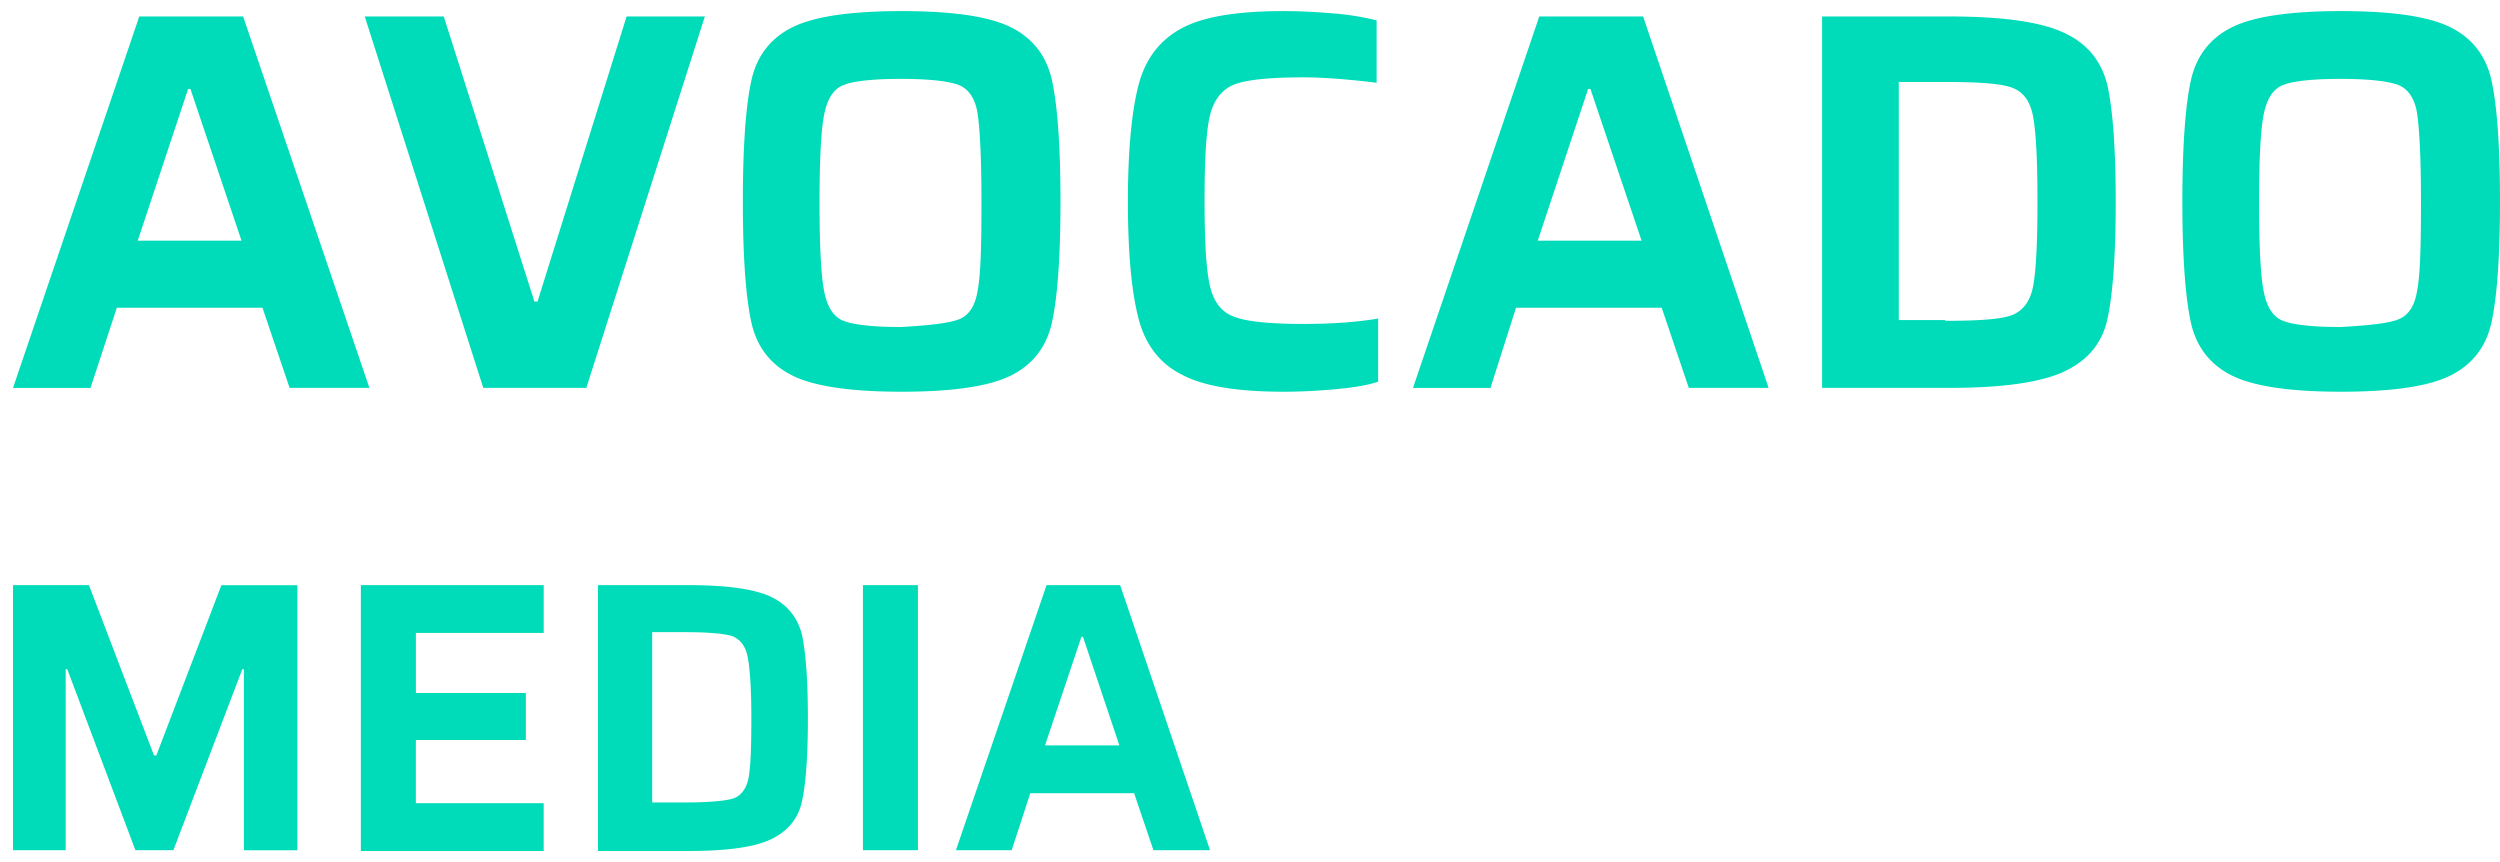 <svg xmlns="http://www.w3.org/2000/svg" fill="none" viewBox="0 0 87 30"><path fill="#00DCB9" d="m10.078 13.498-.944-2.789H4.066l-.917 2.79H.453L4.847.572H8.46l4.395 12.925h-2.777ZM6.627 3.094h-.08L4.793 8.376h3.612L6.627 3.094ZM16.818 13.498 12.693.573h2.75l3.155 9.922h.108l3.1-9.922h2.723l-4.125 12.925h-3.586ZM27.576 13.07c-.755-.376-1.24-.993-1.428-1.85-.19-.859-.297-2.253-.297-4.21 0-1.958.108-3.353.297-4.21.188-.859.674-1.476 1.428-1.851.755-.376 2.023-.563 3.802-.563 1.78 0 3.047.187 3.802.563.755.375 1.24.992 1.429 1.85.188.858.296 2.253.296 4.21 0 1.958-.108 3.352-.296 4.21-.19.858-.674 1.475-1.43 1.85-.754.376-2.021.563-3.8.563-1.78 0-3.048-.187-3.803-.563Zm5.797-1.958c.35-.134.567-.483.647-.992.108-.537.135-1.556.135-3.084 0-1.529-.054-2.548-.135-3.084-.08-.536-.323-.858-.647-.992-.35-.134-1.024-.215-2.022-.215-.997 0-1.671.08-1.995.215-.35.134-.566.483-.674 1.019-.108.536-.162 1.555-.162 3.084 0 1.501.054 2.547.162 3.083.108.537.324.885.674 1.02.35.133.997.214 1.995.214.998-.054 1.672-.134 2.022-.268ZM46.396 13.552c-.62.054-1.187.08-1.726.08-1.59 0-2.777-.187-3.532-.59-.755-.375-1.267-1.018-1.51-1.93-.242-.912-.377-2.253-.377-4.103 0-1.797.135-3.164.377-4.076.243-.912.755-1.555 1.51-1.957.755-.403 1.941-.59 3.532-.59.54 0 1.105.027 1.726.08a9.363 9.363 0 0 1 1.51.242V2.88c-1.106-.135-1.942-.188-2.562-.188-1.132 0-1.941.08-2.373.241-.43.161-.727.536-.862 1.073-.135.563-.19 1.528-.19 2.976 0 1.421.055 2.414.19 2.977.134.563.404.912.862 1.072.432.161 1.24.242 2.373.242.944 0 1.834-.054 2.615-.188v2.199c-.404.134-.943.214-1.563.268ZM58.77 13.498l-.943-2.789h-5.069l-.89 2.79h-2.696L53.567.572h3.613l4.368 12.925H58.77ZM55.348 3.094h-.081l-1.753 5.282h3.613l-1.78-5.282ZM63.409.573h4.421c1.86 0 3.182.188 3.99.563.81.376 1.295.966 1.51 1.797.19.831.297 2.199.297 4.103s-.108 3.271-.296 4.102c-.19.832-.702 1.422-1.51 1.797-.81.375-2.13.563-3.99.563h-4.422V.573Zm4.286 10.592c1.133 0 1.915-.053 2.292-.188.378-.134.647-.455.755-.965.108-.51.162-1.501.162-3.003 0-1.475-.054-2.467-.162-3.003-.108-.51-.35-.832-.755-.966-.377-.134-1.16-.187-2.291-.187h-1.618v8.285h1.617v.027ZM77.671 13.07c-.755-.376-1.24-.993-1.429-1.85-.188-.859-.296-2.253-.296-4.21 0-1.958.108-3.353.296-4.21.19-.859.674-1.476 1.43-1.851.754-.376 2.021-.563 3.8-.563 1.78 0 3.048.187 3.803.563.754.375 1.24.992 1.428 1.85.19.858.297 2.253.297 4.21 0 1.958-.108 3.352-.296 4.21-.19.858-.674 1.475-1.43 1.85-.754.376-2.022.563-3.801.563-1.78 0-3.047-.187-3.802-.563Zm5.797-1.958c.35-.134.566-.483.647-.992.108-.537.135-1.556.135-3.084 0-1.529-.054-2.548-.135-3.084-.08-.536-.323-.858-.647-.992-.35-.134-1.025-.215-2.022-.215-.998 0-1.672.08-1.995.215-.35.134-.566.483-.674 1.019-.108.536-.162 1.555-.162 3.084 0 1.501.054 2.547.162 3.083.108.537.323.885.674 1.02.35.133.997.214 1.995.214 1.025-.054 1.698-.134 2.022-.268ZM8.487 29.588v-6.302h-.054l-2.4 6.302h-1.32L2.34 23.286h-.054v6.302H.453v-9.225h2.642L5.36 26.29h.08l2.265-5.926h2.643v9.225h-1.86ZM12.558 29.588v-9.225h6.363v1.663h-4.448v2.091H18.3v1.636h-3.828v2.199h4.448v1.662h-6.363v-.026ZM20.809 20.363h3.154c1.321 0 2.292.134 2.858.402.566.269.917.698 1.079 1.288.134.59.215 1.555.215 2.95 0 1.367-.08 2.359-.215 2.922-.135.59-.513 1.02-1.079 1.287-.566.268-1.51.402-2.858.402H20.81v-9.25Zm3.046 7.562c.81 0 1.375-.053 1.645-.134.27-.08.458-.322.54-.67.08-.376.107-1.073.107-2.145 0-1.046-.054-1.77-.135-2.146-.08-.375-.27-.59-.539-.697-.27-.08-.809-.134-1.645-.134h-1.132v5.926h1.16ZM30.03 29.588v-9.225h1.914v9.225H30.03ZM40.14 29.588l-.673-1.985h-3.613l-.648 1.985h-1.94l3.154-9.225h2.561l3.128 9.225H40.14Zm-2.453-7.428h-.054l-1.267 3.78h2.588l-1.267-3.78Z"/></svg>